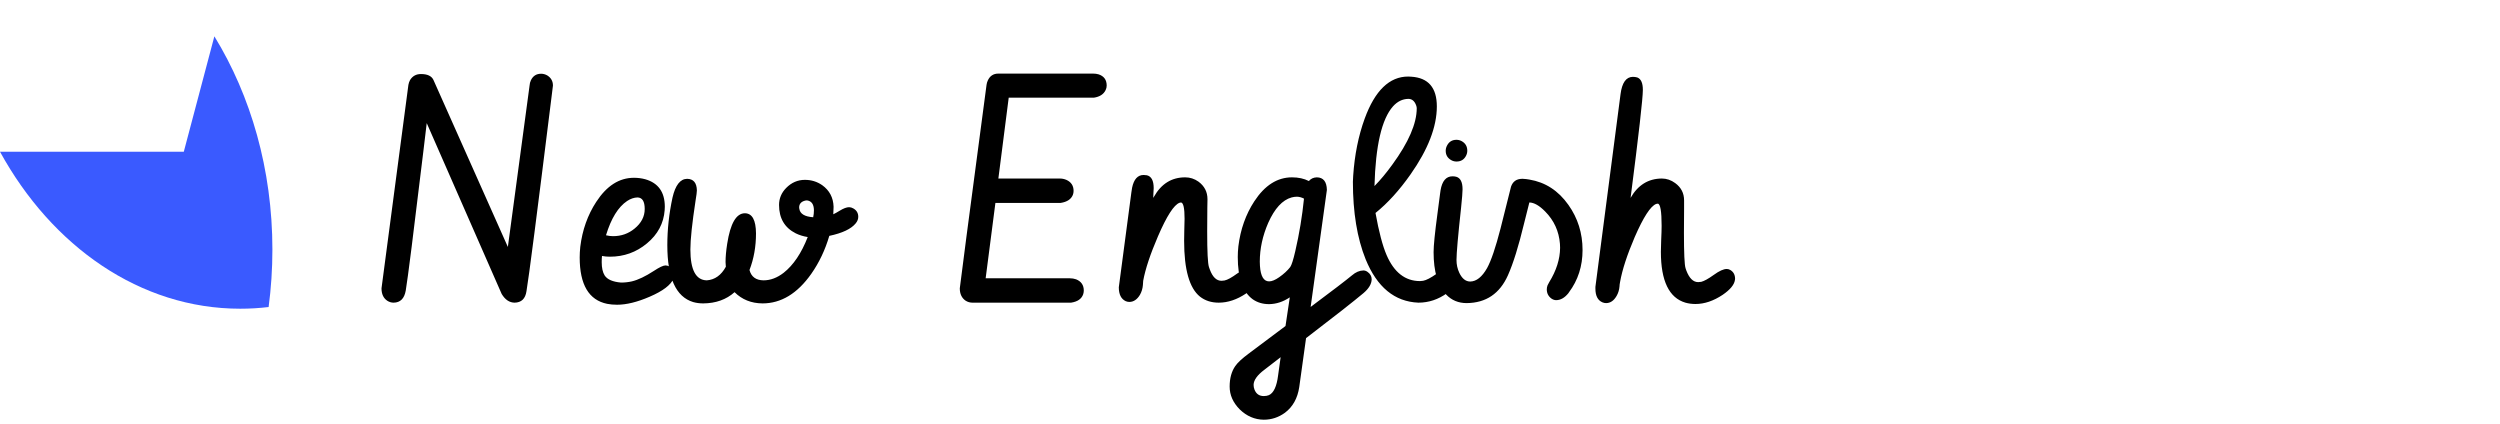 <svg width="413" height="70" viewBox="0 0 413 70" fill="none" xmlns="http://www.w3.org/2000/svg">
<path fill-rule="evenodd" clip-rule="evenodd" d="M0 25.065C8.585 40.709 23.157 51 39.688 51C41.27 51 42.834 50.906 44.376 50.721C44.786 47.631 45 44.46 45 41.227C45 28.006 41.432 15.808 35.414 6L30.363 25.065H0Z" fill="#3A5AFF"/>
<path d="M86.976 48.096C86.796 49.349 86.137 49.984 84.998 50C84.152 49.984 83.444 49.504 82.874 48.56L70.496 20.337C70.35 21.672 70.171 23.169 69.959 24.829C68.331 38.371 67.355 46.094 67.029 47.998C66.801 49.316 66.134 49.984 65.027 50C64.653 50 64.303 49.894 63.977 49.683C63.343 49.259 63.025 48.576 63.025 47.632C65.971 25.285 67.453 14.079 67.469 14.014C67.518 13.737 67.607 13.477 67.737 13.232C68.144 12.565 68.746 12.231 69.544 12.231C70.602 12.231 71.285 12.549 71.595 13.184L83.899 40.796L87.488 14.111C87.505 13.818 87.578 13.534 87.708 13.257C88.05 12.541 88.611 12.183 89.393 12.183C89.734 12.183 90.068 12.272 90.394 12.451C91.028 12.842 91.346 13.403 91.346 14.136C91.281 14.689 91.207 15.283 91.126 15.918C88.733 35.205 87.35 45.931 86.976 48.096ZM95.765 42.529C95.765 41.976 95.797 41.39 95.862 40.772C96.204 37.988 97.083 35.514 98.499 33.35C100.224 30.697 102.299 29.37 104.725 29.37C105.376 29.37 106.002 29.451 106.604 29.614C108.753 30.233 109.827 31.746 109.827 34.155C109.827 34.334 109.819 34.522 109.803 34.717C109.64 36.898 108.663 38.729 106.873 40.21C105.115 41.675 103.073 42.407 100.745 42.407C100.306 42.407 99.874 42.367 99.451 42.285C99.419 42.529 99.402 42.871 99.402 43.31C99.402 44.255 99.565 44.987 99.891 45.508C100.33 46.175 101.233 46.566 102.601 46.68C103.203 46.68 103.797 46.615 104.383 46.484C105.408 46.24 106.621 45.662 108.021 44.751C108.932 44.149 109.575 43.848 109.949 43.848C110.161 43.848 110.381 43.913 110.608 44.043C111.129 44.352 111.39 44.8 111.39 45.386C111.39 45.581 111.349 45.793 111.268 46.02C110.828 47.078 109.51 48.079 107.312 49.023C105.278 49.902 103.488 50.342 101.941 50.342C101.355 50.342 100.81 50.293 100.306 50.195C97.278 49.577 95.765 47.022 95.765 42.529ZM103.602 33.203C102.12 34.196 100.957 36.084 100.11 38.867C100.517 38.965 100.908 39.014 101.282 39.014C102.633 39.014 103.813 38.599 104.822 37.769C105.945 36.857 106.507 35.775 106.507 34.522C106.507 33.268 106.108 32.633 105.311 32.617C104.741 32.633 104.171 32.829 103.602 33.203ZM125.965 50.122C124.109 50.106 122.571 49.487 121.351 48.267C119.983 49.487 118.258 50.106 116.175 50.122C115.589 50.122 115.035 50.049 114.515 49.902C111.666 49.04 110.242 45.907 110.242 40.503C110.242 37.899 110.527 35.278 111.097 32.642C111.569 30.591 112.374 29.557 113.514 29.541C114.555 29.557 115.092 30.192 115.125 31.445C115.125 31.706 115.052 32.275 114.905 33.154C114.336 36.882 114.051 39.567 114.051 41.211C114.051 44.58 114.954 46.281 116.761 46.313C118.095 46.216 119.145 45.467 119.91 44.067L119.861 43.286C119.861 42.44 119.951 41.439 120.13 40.283C120.651 36.914 121.627 35.23 123.06 35.23C124.264 35.246 124.874 36.352 124.891 38.55C124.891 40.731 124.533 42.749 123.816 44.605C124.109 45.727 124.882 46.297 126.136 46.313C127.275 46.313 128.382 45.898 129.456 45.068C131.067 43.799 132.394 41.829 133.436 39.16C132.719 39.046 132.06 38.843 131.458 38.55C129.619 37.622 128.699 36.06 128.699 33.862C128.699 32.788 129.09 31.852 129.871 31.055C130.75 30.16 131.784 29.712 132.972 29.712C134.03 29.712 134.982 30.005 135.828 30.591C137.033 31.453 137.659 32.642 137.708 34.155L137.659 35.4C137.936 35.27 138.286 35.075 138.709 34.815C139.344 34.424 139.865 34.228 140.271 34.228C140.499 34.228 140.727 34.294 140.955 34.424C141.508 34.733 141.785 35.197 141.785 35.815C141.785 36.19 141.647 36.548 141.37 36.89C140.621 37.817 139.165 38.509 137 38.965C136.316 41.292 135.324 43.384 134.021 45.239C131.727 48.495 129.041 50.122 125.965 50.122ZM133.313 33.105C133.151 33.105 132.98 33.138 132.801 33.203C132.28 33.398 132.02 33.757 132.02 34.277C132.02 34.342 132.028 34.408 132.044 34.473C132.158 35.319 132.923 35.791 134.339 35.889C134.42 35.514 134.461 35.124 134.461 34.717C134.445 33.74 134.062 33.203 133.313 33.105ZM164.93 12.158C164.93 12.158 170.146 12.158 180.579 12.158C180.905 12.158 181.206 12.199 181.482 12.28C182.378 12.573 182.825 13.192 182.825 14.136C182.825 14.396 182.768 14.64 182.654 14.868C182.329 15.568 181.678 15.991 180.701 16.138H166.639L164.93 29.492H175.062C175.452 29.492 175.818 29.565 176.16 29.712C176.958 30.07 177.356 30.68 177.356 31.543C177.356 31.771 177.316 31.991 177.234 32.202C176.941 32.918 176.274 33.358 175.232 33.52H164.441L162.83 45.972H176.722C177.096 45.972 177.446 46.029 177.771 46.143C178.618 46.484 179.041 47.103 179.041 47.998C179.041 48.193 179.008 48.397 178.943 48.608C178.683 49.373 178.016 49.837 176.941 50H160.657C160.25 50 159.876 49.894 159.534 49.683C158.883 49.243 158.558 48.56 158.558 47.632C158.558 47.404 160.031 36.198 162.977 14.014C163.009 13.77 163.074 13.542 163.172 13.33C163.514 12.549 164.1 12.158 164.93 12.158ZM184.827 47.461C184.827 47.461 185.519 42.236 186.902 31.787C186.935 31.51 186.976 31.25 187.024 31.006C187.317 29.606 187.952 28.906 188.929 28.906C189.108 28.906 189.287 28.922 189.466 28.955C190.215 29.134 190.589 29.842 190.589 31.079C190.589 31.258 190.573 31.567 190.54 32.007C190.524 32.3 190.516 32.528 190.516 32.69C190.548 32.625 190.589 32.56 190.638 32.495C191.842 30.363 193.559 29.297 195.789 29.297C196.587 29.297 197.319 29.533 197.986 30.005C198.979 30.737 199.476 31.706 199.476 32.91C199.476 33.105 199.467 33.569 199.451 34.302C199.435 35.962 199.427 37.28 199.427 38.257C199.427 41.577 199.524 43.53 199.72 44.116C199.769 44.246 199.817 44.385 199.866 44.531C200.322 45.768 200.965 46.387 201.795 46.387C201.941 46.387 202.104 46.37 202.283 46.338C202.771 46.24 203.471 45.858 204.383 45.19C205.278 44.556 205.994 44.238 206.531 44.238C206.743 44.238 206.946 44.295 207.142 44.409C207.646 44.702 207.898 45.182 207.898 45.85C207.801 46.647 207.117 47.526 205.848 48.486C204.35 49.495 202.845 50 201.331 50C200.11 50 199.077 49.666 198.23 48.999C196.489 47.599 195.618 44.531 195.618 39.795C195.618 39.453 195.626 38.9 195.643 38.135C195.675 37.337 195.691 36.67 195.691 36.133C195.691 34.391 195.496 33.496 195.105 33.447C195.04 33.447 194.959 33.464 194.861 33.496C193.934 33.838 192.745 35.685 191.297 39.038C190.027 41.984 189.214 44.434 188.855 46.387L188.807 47.095C188.758 47.681 188.595 48.218 188.318 48.706C187.846 49.487 187.26 49.878 186.561 49.878C186.365 49.878 186.17 49.837 185.975 49.756C185.21 49.398 184.827 48.633 184.827 47.461ZM204.48 42.456C204.48 41.903 204.513 41.317 204.578 40.698C204.92 37.899 205.799 35.417 207.215 33.252C208.94 30.615 211.015 29.297 213.44 29.297C214.498 29.297 215.426 29.5 216.224 29.907C216.549 29.517 216.989 29.313 217.542 29.297C218.616 29.313 219.17 30.005 219.202 31.372C219.202 31.421 218.307 37.866 216.517 50.708C220.114 48.023 222.392 46.281 223.353 45.483C223.955 44.963 224.581 44.694 225.232 44.678C225.46 44.678 225.68 44.751 225.892 44.898C226.364 45.223 226.6 45.638 226.6 46.143C226.583 46.908 226.136 47.664 225.257 48.413C223.629 49.78 220.464 52.262 215.76 55.859L214.637 63.94C214.36 65.796 213.571 67.212 212.269 68.189C211.211 68.954 210.047 69.336 208.777 69.336C207.28 69.32 205.953 68.75 204.798 67.627C203.691 66.504 203.138 65.251 203.138 63.867C203.138 62.5 203.447 61.369 204.065 60.474C204.456 59.904 205.213 59.204 206.336 58.374L206.385 58.35C206.401 58.333 206.45 58.293 206.531 58.227C207.654 57.398 209.599 55.941 212.366 53.857L213.074 49.121C211.984 49.853 210.844 50.228 209.656 50.244C208.615 50.244 207.711 49.976 206.946 49.438C205.302 48.234 204.48 45.907 204.48 42.456ZM213.147 44.116C213.375 43.791 213.652 42.92 213.978 41.504C214.645 38.623 215.125 35.726 215.418 32.812C215.044 32.617 214.661 32.511 214.271 32.495C213.978 32.495 213.676 32.536 213.367 32.617C211.854 33.04 210.568 34.44 209.51 36.816C208.582 38.949 208.118 41.089 208.118 43.237C208.118 43.465 208.126 43.693 208.143 43.921C208.257 45.63 208.761 46.484 209.656 46.484C210.112 46.484 210.665 46.257 211.316 45.801C212.081 45.264 212.692 44.702 213.147 44.116ZM211.146 61.987C211.146 61.987 211.284 60.995 211.561 59.009C211.495 59.058 211.422 59.115 211.341 59.18C209.729 60.417 208.908 61.051 208.875 61.084C207.703 61.963 207.109 62.793 207.093 63.574C207.093 63.851 207.142 64.111 207.239 64.356C207.516 65.072 208.029 65.43 208.777 65.43C209.087 65.43 209.363 65.381 209.607 65.283C210.405 64.941 210.918 63.843 211.146 61.987ZM234.314 50C230.392 49.837 227.487 47.445 225.599 42.822C224.199 39.339 223.499 35.075 223.499 30.029C223.499 29.769 223.515 29.435 223.548 29.028C223.776 25.594 224.41 22.445 225.452 19.58C227.145 14.958 229.537 12.646 232.63 12.646C232.793 12.646 232.964 12.655 233.143 12.671C235.958 12.85 237.366 14.486 237.366 17.578C237.366 20.947 235.918 24.691 233.021 28.809C231.181 31.429 229.253 33.553 227.234 35.181C227.788 38.273 228.398 40.592 229.065 42.139C230.302 45.003 232.142 46.435 234.583 46.435C234.746 46.435 234.917 46.419 235.096 46.387C235.633 46.289 236.382 45.898 237.342 45.215C238.27 44.58 238.994 44.263 239.515 44.263C239.743 44.263 239.962 44.336 240.174 44.482C240.646 44.808 240.882 45.247 240.882 45.801C240.849 46.647 240.247 47.518 239.075 48.413C237.61 49.471 236.023 50 234.314 50ZM232.654 16.333C231.694 16.349 230.848 16.764 230.115 17.578C228.26 19.678 227.243 24.064 227.063 30.737C228.04 29.744 229.017 28.573 229.993 27.222C232.695 23.527 234.046 20.41 234.046 17.871C234.046 17.741 234.013 17.586 233.948 17.407C233.688 16.691 233.257 16.333 232.654 16.333ZM249.622 30.835C249.915 29.989 250.517 29.557 251.429 29.541H251.575C251.933 29.557 252.291 29.598 252.649 29.663C255.286 30.102 257.435 31.494 259.095 33.838C260.657 36.035 261.438 38.525 261.438 41.309C261.438 43.962 260.69 46.289 259.192 48.291C259.16 48.324 259.127 48.372 259.095 48.438C258.476 49.203 257.801 49.585 257.068 49.585C256.808 49.585 256.548 49.495 256.287 49.316C255.783 48.942 255.53 48.438 255.53 47.803C255.53 47.591 255.571 47.371 255.652 47.144C255.652 47.144 255.742 46.973 255.921 46.631C257.109 44.71 257.711 42.814 257.728 40.942C257.728 40.731 257.719 40.511 257.703 40.283C257.54 38.2 256.727 36.418 255.262 34.937C254.301 33.96 253.431 33.464 252.649 33.447C252.487 34.082 252.194 35.246 251.771 36.938C250.875 40.666 249.988 43.514 249.109 45.483C247.758 48.511 245.488 50.041 242.298 50.073C240.931 50.073 239.799 49.601 238.904 48.657C237.521 47.192 236.829 44.857 236.829 41.65C236.829 40.576 237.041 38.468 237.464 35.327C237.675 33.797 237.822 32.682 237.903 31.982C237.92 31.803 237.944 31.624 237.977 31.445C238.237 29.899 238.896 29.126 239.954 29.126C240.166 29.126 240.369 29.15 240.564 29.199C241.264 29.395 241.614 30.086 241.614 31.274C241.614 31.746 241.533 32.764 241.37 34.326C240.866 38.949 240.613 41.821 240.613 42.944C240.613 43.709 240.768 44.417 241.077 45.068C241.533 46.029 242.135 46.509 242.884 46.509C243.909 46.492 244.837 45.752 245.667 44.287C246.334 43.083 247.075 40.902 247.889 37.744C247.921 37.598 248.499 35.295 249.622 30.835ZM238.831 24.902C238.831 24.609 238.904 24.325 239.051 24.048C239.376 23.413 239.897 23.096 240.613 23.096C240.906 23.096 241.191 23.169 241.468 23.315C242.086 23.657 242.396 24.186 242.396 24.902C242.396 25.195 242.322 25.48 242.176 25.757C241.85 26.375 241.329 26.685 240.613 26.685C240.304 26.685 240.019 26.611 239.759 26.465C239.14 26.123 238.831 25.602 238.831 24.902ZM263.562 47.388L267.713 15.552C267.957 13.664 268.632 12.712 269.739 12.695C270 12.695 270.244 12.728 270.472 12.793C271.09 13.021 271.399 13.704 271.399 14.844C271.399 16.244 270.724 22.192 269.373 32.69C270.577 30.575 272.295 29.509 274.524 29.492C275.322 29.492 276.062 29.744 276.746 30.249C277.723 30.965 278.211 31.917 278.211 33.105C278.211 33.285 278.211 33.74 278.211 34.473C278.195 36.149 278.187 37.476 278.187 38.452C278.187 41.821 278.276 43.774 278.455 44.312C278.488 44.425 278.528 44.547 278.577 44.678C279.065 45.964 279.716 46.606 280.53 46.606C280.693 46.606 280.864 46.59 281.043 46.558C281.515 46.444 282.207 46.061 283.118 45.41C284.013 44.759 284.729 44.434 285.267 44.434C285.462 44.434 285.657 44.491 285.853 44.605C286.373 44.914 286.634 45.402 286.634 46.069C286.634 46.118 286.626 46.183 286.609 46.265C286.495 47.046 285.82 47.86 284.583 48.706C283.069 49.715 281.572 50.22 280.091 50.22C279.505 50.22 278.951 50.147 278.431 50C275.729 49.203 274.378 46.403 274.378 41.602C274.378 41.195 274.394 40.56 274.427 39.697C274.476 38.672 274.5 37.874 274.5 37.305C274.5 34.896 274.288 33.675 273.865 33.643C273.784 33.643 273.694 33.659 273.597 33.691C272.669 34.05 271.489 35.872 270.057 39.16C268.803 42.09 267.998 44.556 267.64 46.558C267.575 46.883 267.542 47.135 267.542 47.315C267.493 47.9 267.33 48.429 267.054 48.901C266.598 49.683 266.02 50.073 265.32 50.073C265.125 50.073 264.93 50.033 264.734 49.951C263.953 49.626 263.562 48.869 263.562 47.681V47.388Z" fill="black"/>
</svg>
